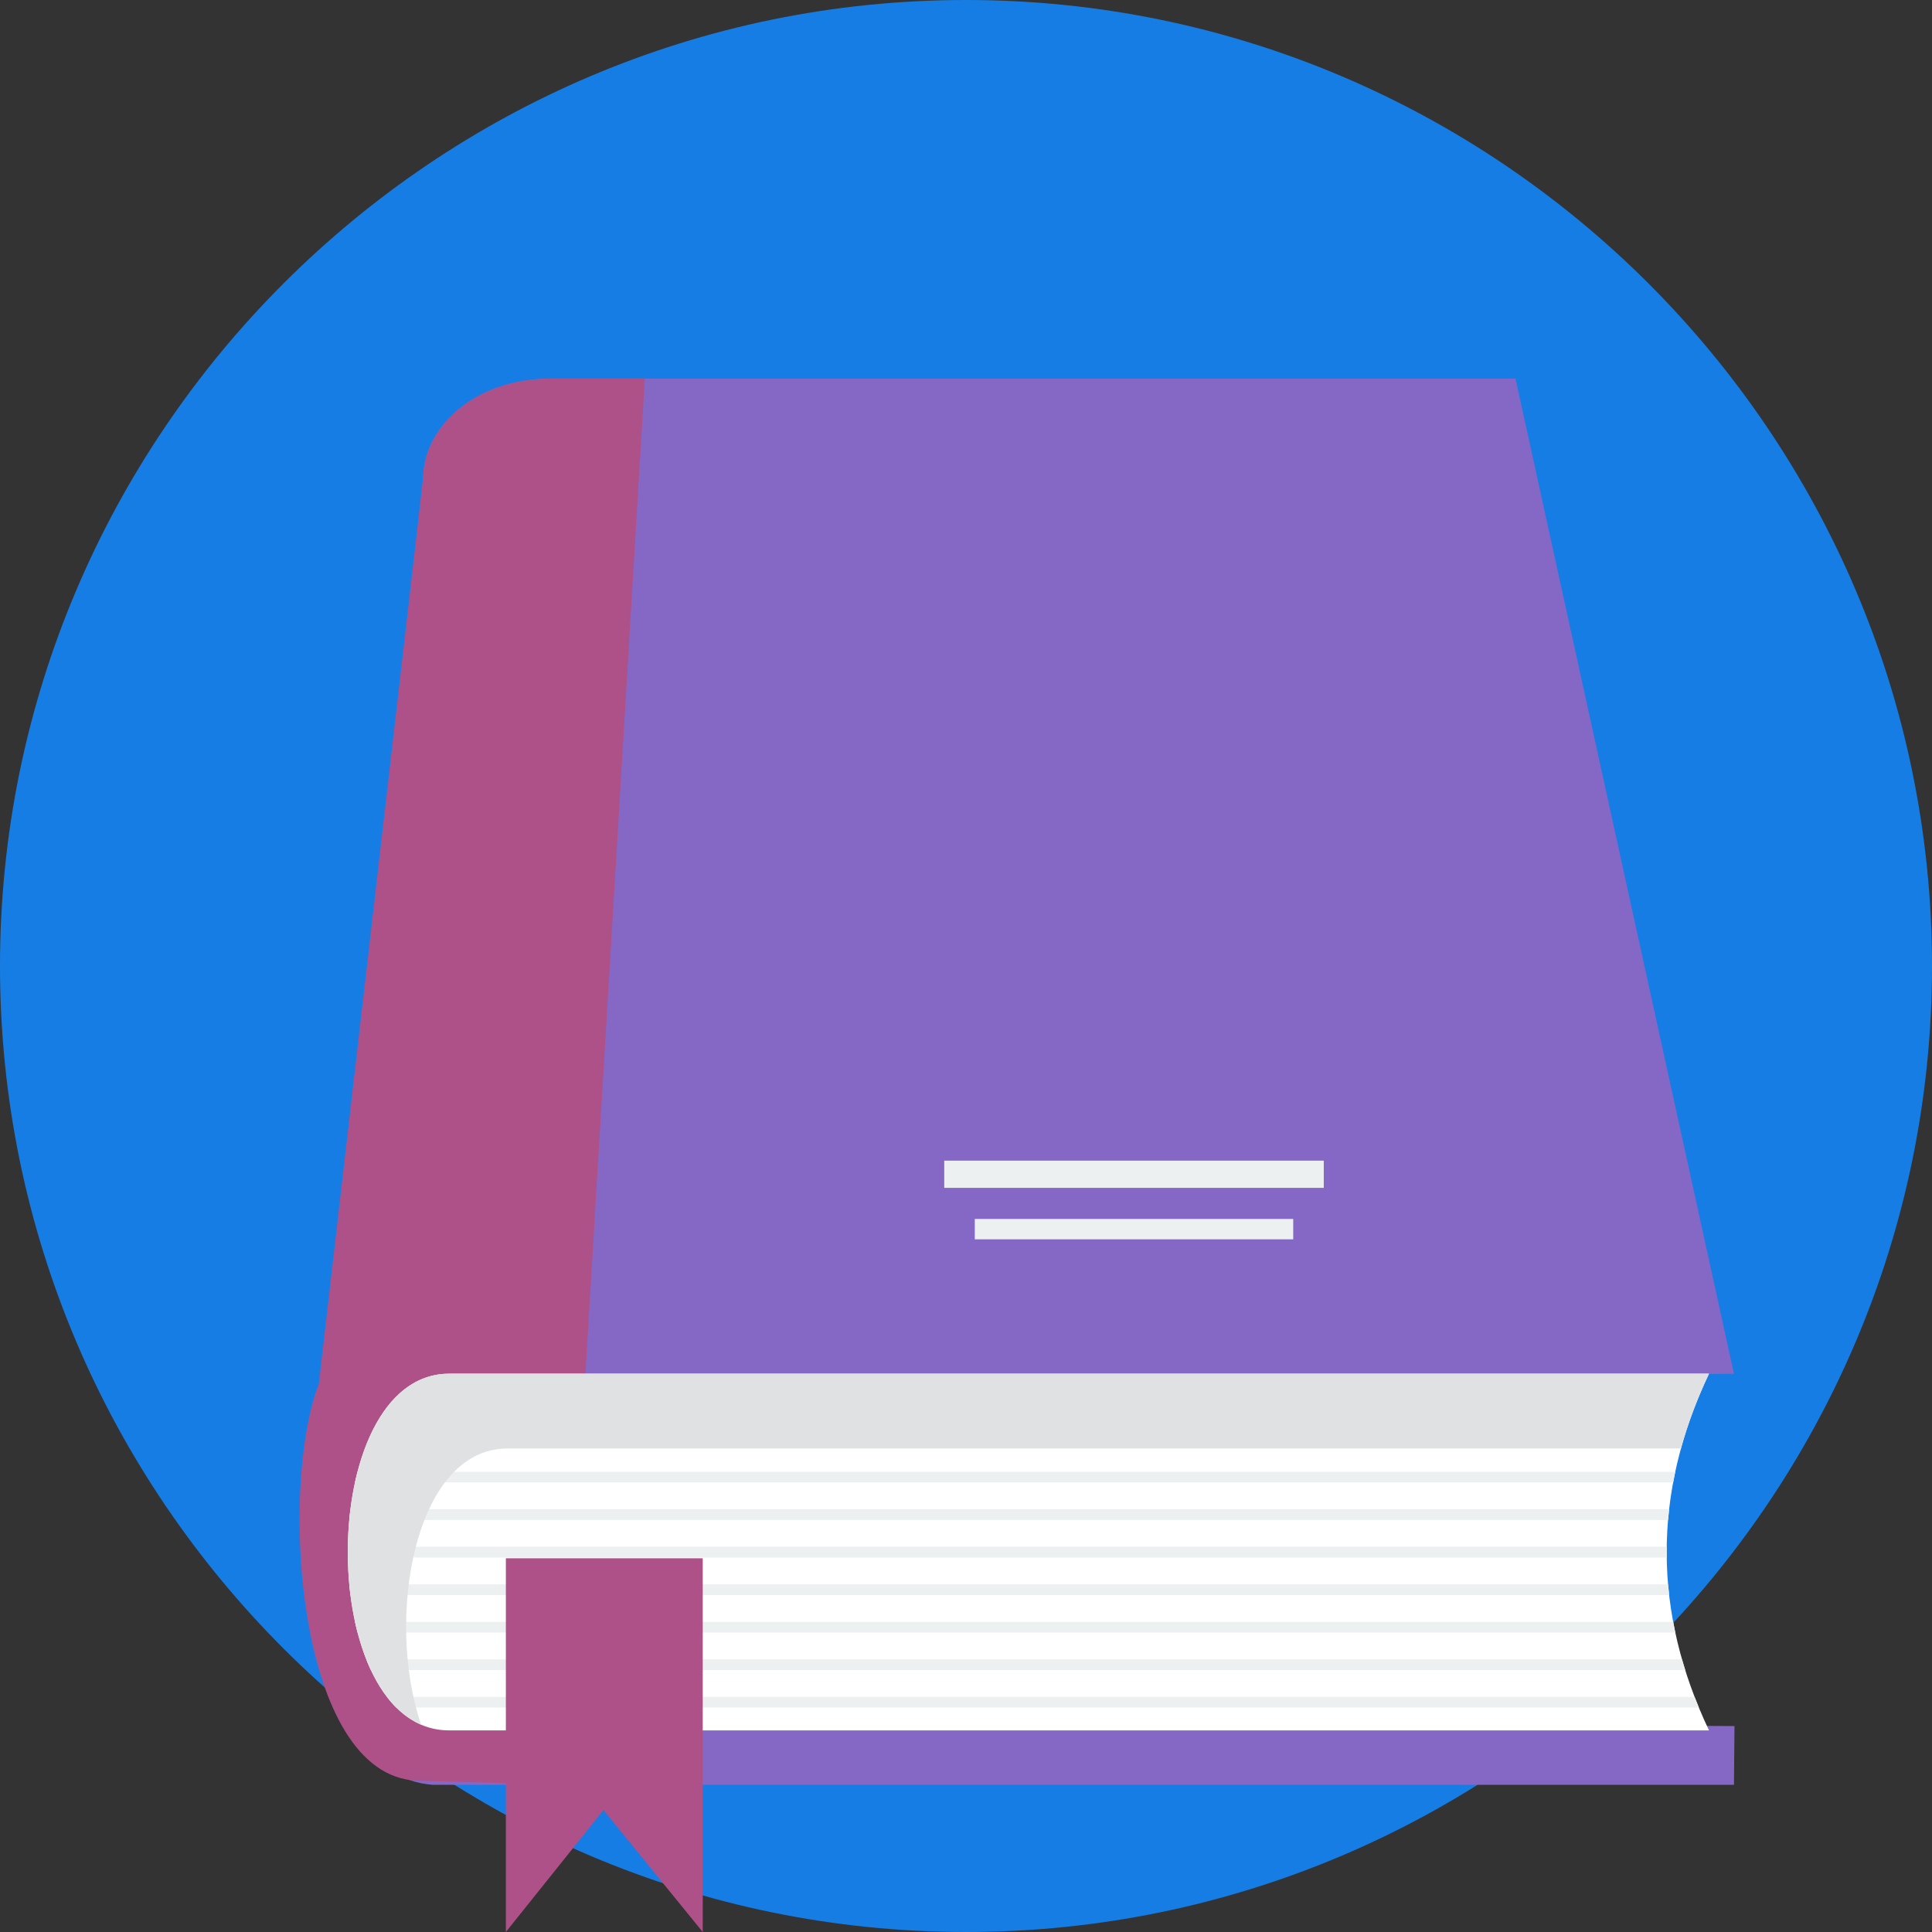 <svg width="160" height="160" viewBox="0 0 160 160" fill="none" xmlns="http://www.w3.org/2000/svg">
<rect x="0" y="0" width="160" height="160" fill="#333333" stroke="none"/>
<path d="M80 160C124.062 160 160 124.063 160 80C160 35.938 124.062 0 80 0C35.938 0 0 35.938 0 80C0 124.063 35.938 160 80 160Z" fill="#167DE5"/>
<path d="M45.765 31.35H125.505L143.599 113.773L136.972 113.809L136.813 142.909L143.643 142.945L143.599 147.808H35.808C25.606 146.991 26.516 128.278 25.97 123.269L35.052 39.482C35.087 35.758 38.842 31.35 45.765 31.35Z" fill="#8568C5"/>
<path d="M45.765 31.35H53.402L46.451 147.808L34.531 147.465C24.564 147.073 23.075 123.245 26.402 114.606L35.052 39.482C35.087 35.758 38.842 31.35 45.765 31.35Z" fill="#AD5188"/>
<path d="M37.196 113.764H141.532C136.798 123.746 136.921 133.59 141.532 143.303H37.196C26.004 143.304 26.005 113.764 37.196 113.764Z" fill="white"/>
<path d="M29.609 121.885H138.74C138.676 122.18 138.617 122.476 138.562 122.771H29.399C29.465 122.472 29.533 122.176 29.609 121.885ZM138.229 124.992C138.195 125.288 138.165 125.583 138.14 125.879H28.923C28.95 125.582 28.984 125.286 29.021 124.992H138.229ZM138.031 128.1C138.027 128.395 138.027 128.691 138.031 128.986H28.808C28.803 128.691 28.803 128.395 28.808 128.1H138.031ZM138.142 131.207C138.168 131.503 138.197 131.798 138.231 132.093H29.023C28.986 131.799 28.953 131.503 28.926 131.207H138.142ZM138.564 134.314C138.618 134.609 138.678 134.905 138.742 135.201H29.613C29.537 134.909 29.468 134.613 29.403 134.314H138.564ZM139.296 137.421C139.38 137.716 139.469 138.012 139.562 138.307H30.717C30.583 138.021 30.455 137.724 30.336 137.421H139.296ZM140.338 140.528C140.453 140.824 140.571 141.12 140.693 141.415H32.82C32.547 141.144 32.289 140.847 32.044 140.528H140.338Z" fill="#ECF0F1"/>
<path d="M41.894 129.05H58.198V160L49.978 149.903L41.894 160V129.05Z" fill="#AD5188"/>
<path d="M48.113 119.958H132.147H136.938H139.21C139.775 117.905 140.545 115.849 141.523 113.785C141.525 113.778 141.529 113.771 141.533 113.764H134.075H48.483H37.195C26.839 113.764 26.065 139.06 34.877 142.835C31.893 134.123 34.277 119.958 42.026 119.958H48.113Z" fill="#DFE1E3"/>
<path d="M78.198 98.373H109.629V96.119H78.198V98.373Z" fill="#ECF0F1"/>
<path d="M80.728 102.636H107.099V100.948H80.728V102.636Z" fill="#ECF0F1"/>
</svg>
